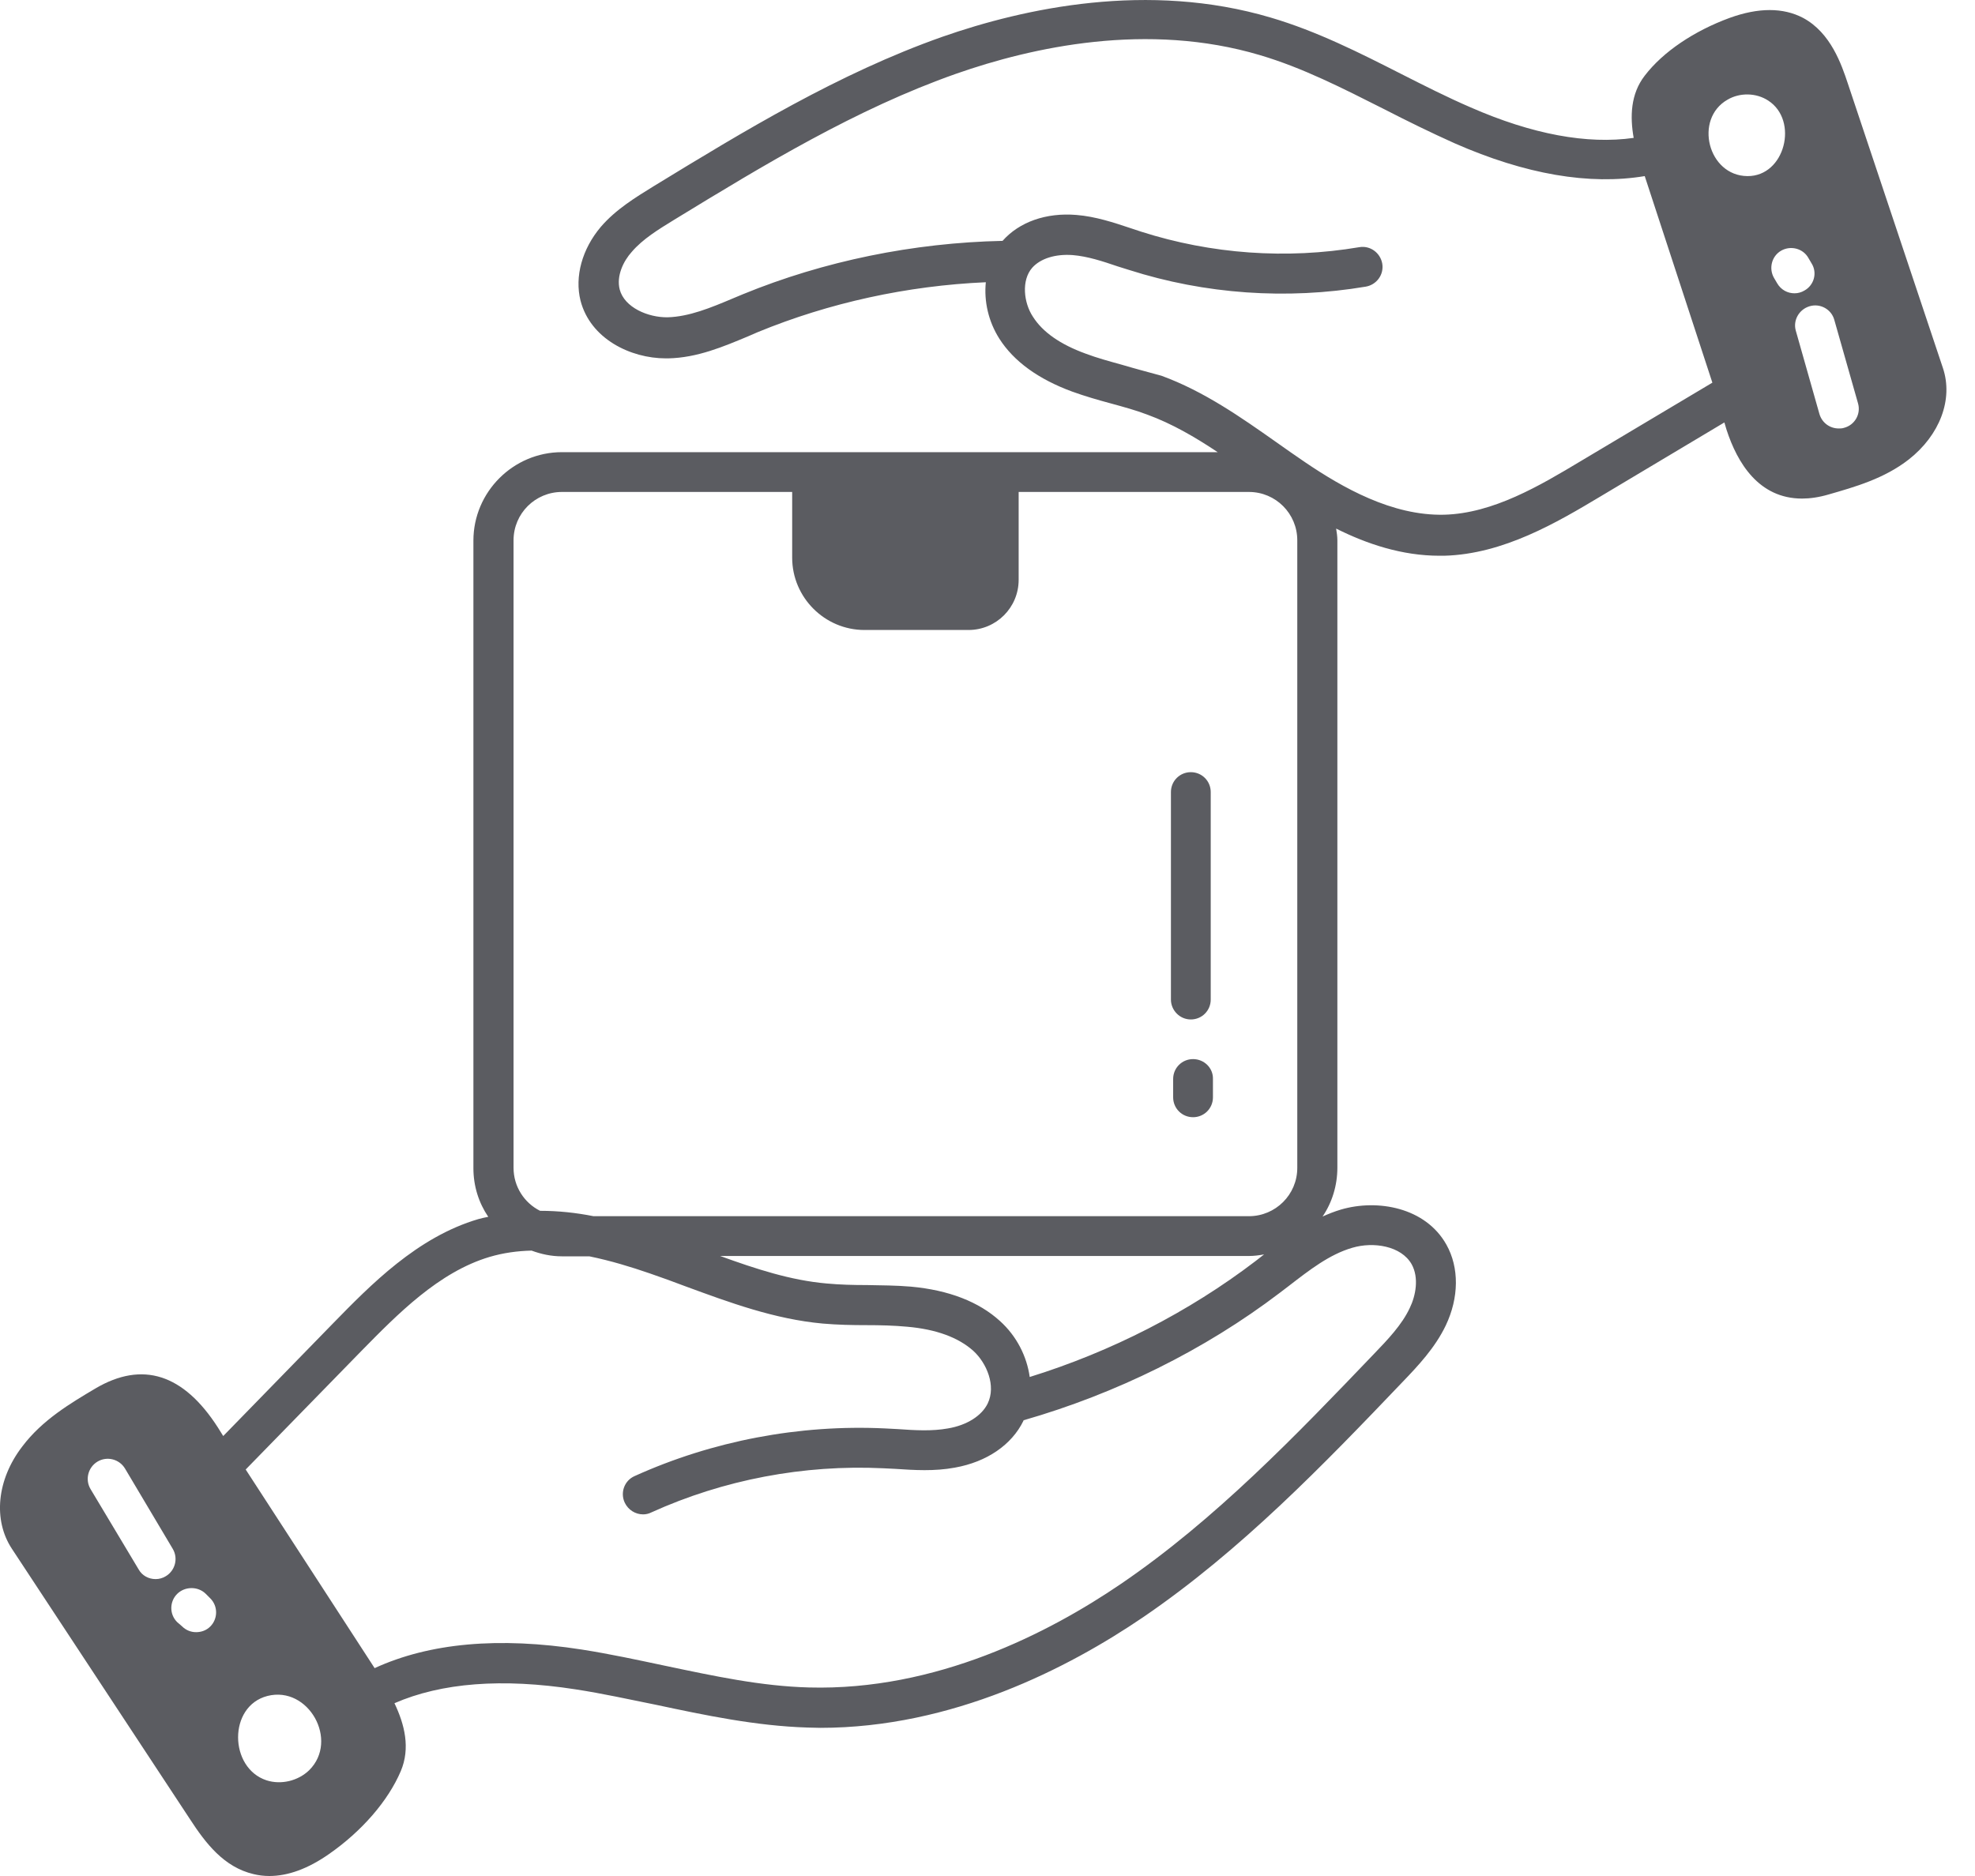 <svg width="40" height="38" viewBox="0 0 40 38" fill="none" xmlns="http://www.w3.org/2000/svg">
<path d="M24.118 20.65C24.342 20.65 24.521 20.471 24.521 20.247V16.044C24.521 15.82 24.342 15.641 24.118 15.641C23.894 15.641 23.715 15.82 23.715 16.044V20.247C23.715 20.465 23.894 20.65 24.118 20.65Z" fill="#5B5C61"/>
<path d="M24.163 21.453C23.939 21.453 23.76 21.632 23.76 21.856V22.227C23.76 22.451 23.939 22.63 24.163 22.63C24.387 22.63 24.566 22.451 24.566 22.227V21.856C24.572 21.632 24.387 21.453 24.163 21.453Z" fill="#5B5C61"/>
<path d="M0.241 31.372L3.843 36.842C4.163 37.335 4.534 37.821 5.136 37.962C5.238 37.987 5.347 38 5.455 38C5.833 38 6.236 37.853 6.658 37.559C7.33 37.092 7.861 36.477 8.117 35.876C8.315 35.409 8.194 34.929 7.989 34.5C8.942 34.085 10.171 33.989 11.655 34.219C12.199 34.302 12.749 34.424 13.286 34.532C14.278 34.743 15.308 34.961 16.357 34.993C16.441 34.993 16.53 34.999 16.613 34.999C19.288 34.999 21.635 33.79 23.158 32.754C25.135 31.404 26.805 29.67 28.411 27.988C28.718 27.668 29.063 27.303 29.281 26.849C29.549 26.286 29.556 25.678 29.294 25.211C28.871 24.456 27.899 24.283 27.157 24.501C27.029 24.539 26.901 24.59 26.786 24.642C26.978 24.36 27.086 24.015 27.086 23.65V10.944C27.086 10.861 27.073 10.784 27.061 10.707C27.688 11.021 28.398 11.257 29.153 11.257C29.185 11.257 29.217 11.257 29.249 11.257C30.452 11.225 31.539 10.579 32.416 10.055L34.924 8.557L34.968 8.705C35.186 9.376 35.621 10.099 36.497 10.099C36.657 10.099 36.837 10.074 37.035 10.016C37.566 9.863 38.161 9.696 38.66 9.306C39.287 8.813 39.562 8.09 39.351 7.457L37.425 1.693C37.297 1.309 37.08 0.663 36.517 0.362C36.114 0.151 35.615 0.151 35.032 0.362C34.316 0.624 33.682 1.047 33.311 1.533C33.023 1.904 33.011 2.364 33.087 2.793C32.147 2.927 31.034 2.723 29.78 2.173C29.306 1.968 28.839 1.731 28.385 1.501C27.541 1.072 26.671 0.631 25.736 0.356C23.254 -0.38 20.746 0.164 19.083 0.746C16.984 1.488 15.071 2.652 13.229 3.778C12.877 3.996 12.474 4.239 12.167 4.597C11.789 5.045 11.636 5.602 11.757 6.088C11.956 6.862 12.768 7.259 13.485 7.259C13.504 7.259 13.517 7.259 13.536 7.259C14.124 7.246 14.649 7.022 15.155 6.811L15.346 6.728C16.792 6.133 18.373 5.787 19.966 5.717C19.927 6.101 20.017 6.51 20.241 6.862C20.535 7.323 21.034 7.681 21.712 7.931C21.974 8.026 22.243 8.103 22.506 8.174C22.761 8.244 22.998 8.308 23.235 8.398C23.74 8.583 24.201 8.852 24.662 9.159H11.38C10.395 9.159 9.588 9.965 9.588 10.95V23.663C9.588 24.027 9.697 24.366 9.889 24.648C9.825 24.661 9.755 24.674 9.691 24.693C8.45 25.057 7.503 26.03 6.741 26.81L4.521 29.088L4.413 28.915C3.715 27.828 2.884 27.565 1.937 28.122C1.431 28.422 0.856 28.762 0.452 29.299C-0.066 29.971 -0.143 30.79 0.241 31.372ZM4.163 32.28L4.259 32.376C4.419 32.536 4.413 32.792 4.259 32.946C4.182 33.023 4.08 33.061 3.971 33.061C3.869 33.061 3.766 33.023 3.683 32.939L3.587 32.856C3.427 32.696 3.434 32.44 3.587 32.287C3.741 32.133 4.003 32.127 4.163 32.28ZM3.498 31.372C3.613 31.564 3.549 31.813 3.357 31.928C3.293 31.967 3.223 31.986 3.152 31.986C3.012 31.986 2.877 31.916 2.807 31.788L1.834 30.163C1.719 29.971 1.783 29.721 1.975 29.606C2.167 29.491 2.417 29.555 2.532 29.747L3.498 31.372ZM5.417 34.353C6.249 34.142 6.869 35.255 6.262 35.857C6.038 36.074 5.692 36.157 5.398 36.062C4.637 35.812 4.617 34.558 5.417 34.353ZM20.855 27.892C20.797 27.476 20.593 27.066 20.253 26.759C19.825 26.369 19.217 26.132 18.449 26.062C18.149 26.036 17.854 26.036 17.56 26.03C17.279 26.03 17.01 26.023 16.741 25.998C16.012 25.934 15.308 25.703 14.585 25.441H25.295C25.397 25.441 25.5 25.428 25.602 25.409L25.429 25.544C24.079 26.574 22.506 27.38 20.855 27.892ZM35.813 2.038C36.434 2.441 36.152 3.574 35.391 3.567C34.591 3.561 34.303 2.409 34.988 2.019C35.237 1.872 35.57 1.878 35.813 2.038ZM36.651 6.203C36.868 6.139 37.092 6.267 37.15 6.478L37.63 8.167C37.694 8.385 37.566 8.609 37.348 8.666C37.31 8.679 37.272 8.679 37.24 8.679C37.06 8.679 36.901 8.564 36.849 8.385L36.37 6.696C36.312 6.491 36.434 6.267 36.651 6.203ZM36.549 5.883C36.485 5.922 36.414 5.941 36.344 5.941C36.203 5.941 36.069 5.87 35.992 5.736L35.928 5.627C35.819 5.435 35.883 5.186 36.075 5.077C36.267 4.968 36.517 5.032 36.625 5.224L36.689 5.333C36.811 5.525 36.741 5.774 36.549 5.883ZM22.717 7.387C22.461 7.316 22.224 7.252 21.987 7.163C21.476 6.977 21.117 6.728 20.919 6.414C20.733 6.133 20.682 5.678 20.906 5.423C21.072 5.237 21.373 5.141 21.725 5.167C22.026 5.192 22.32 5.288 22.64 5.397L22.864 5.467C24.406 5.96 26.063 6.075 27.662 5.806C27.88 5.768 28.033 5.563 27.995 5.339C27.956 5.122 27.752 4.968 27.528 5.007C26.056 5.256 24.534 5.147 23.113 4.693L22.902 4.623C22.557 4.508 22.192 4.386 21.802 4.354C21.188 4.303 20.644 4.495 20.305 4.879C18.5 4.917 16.684 5.288 15.046 5.96L14.847 6.043C14.393 6.235 13.958 6.414 13.523 6.427C13.126 6.433 12.647 6.229 12.551 5.864C12.48 5.589 12.627 5.288 12.794 5.103C13.018 4.84 13.344 4.642 13.657 4.45C15.468 3.343 17.343 2.205 19.364 1.494C20.913 0.951 23.241 0.439 25.519 1.117C26.383 1.373 27.182 1.782 28.033 2.211C28.494 2.448 28.974 2.684 29.46 2.902C30.899 3.535 32.192 3.753 33.311 3.567L34.681 7.751L32.019 9.338C31.187 9.837 30.24 10.4 29.249 10.426C28.193 10.451 27.189 9.875 26.434 9.364C26.235 9.229 26.044 9.095 25.845 8.954C25.129 8.449 24.38 7.924 23.523 7.611C23.241 7.534 22.973 7.463 22.717 7.387ZM10.401 10.944C10.401 10.4 10.842 9.965 11.38 9.965H16.044V11.296C16.044 12.102 16.703 12.761 17.509 12.761H19.614C20.177 12.761 20.631 12.307 20.631 11.744V9.965H25.295C25.839 9.965 26.274 10.406 26.274 10.944V23.656C26.274 24.2 25.832 24.635 25.295 24.635H12.02C11.668 24.565 11.309 24.526 10.938 24.526C10.618 24.366 10.401 24.034 10.401 23.656V10.944ZM7.317 27.367C8.053 26.618 8.885 25.767 9.915 25.46C10.196 25.377 10.478 25.339 10.766 25.332C10.958 25.403 11.162 25.448 11.38 25.448H11.936C12.371 25.537 12.787 25.665 13.158 25.793C13.402 25.876 13.645 25.966 13.881 26.055C14.771 26.382 15.685 26.721 16.664 26.81C16.965 26.836 17.259 26.842 17.547 26.842C17.835 26.842 18.104 26.849 18.373 26.874C18.961 26.925 19.409 27.092 19.71 27.36C19.985 27.61 20.177 28.071 20.004 28.429C19.883 28.678 19.582 28.87 19.198 28.934C18.878 28.992 18.539 28.973 18.174 28.947L17.925 28.934C16.191 28.851 14.432 29.184 12.851 29.9C12.647 29.99 12.557 30.233 12.653 30.438C12.723 30.585 12.87 30.675 13.024 30.675C13.082 30.675 13.139 30.662 13.19 30.636C14.655 29.971 16.28 29.664 17.886 29.741L18.13 29.753C18.52 29.779 18.923 29.805 19.339 29.728C19.985 29.613 20.49 29.267 20.727 28.781C20.727 28.774 20.727 28.774 20.733 28.768C22.602 28.231 24.393 27.348 25.916 26.19L26.101 26.049C26.523 25.723 26.926 25.409 27.387 25.275C27.816 25.147 28.379 25.236 28.59 25.608C28.743 25.883 28.673 26.247 28.551 26.497C28.392 26.836 28.104 27.137 27.828 27.424C26.248 29.075 24.61 30.783 22.704 32.082C21.239 33.08 18.955 34.251 16.383 34.181C15.41 34.155 14.463 33.95 13.459 33.739C12.915 33.624 12.352 33.502 11.783 33.413C10.1 33.151 8.699 33.279 7.586 33.79C7.586 33.784 7.58 33.784 7.58 33.778L4.976 29.766L7.317 27.367Z" fill="#5B5C61"/>
</svg>
